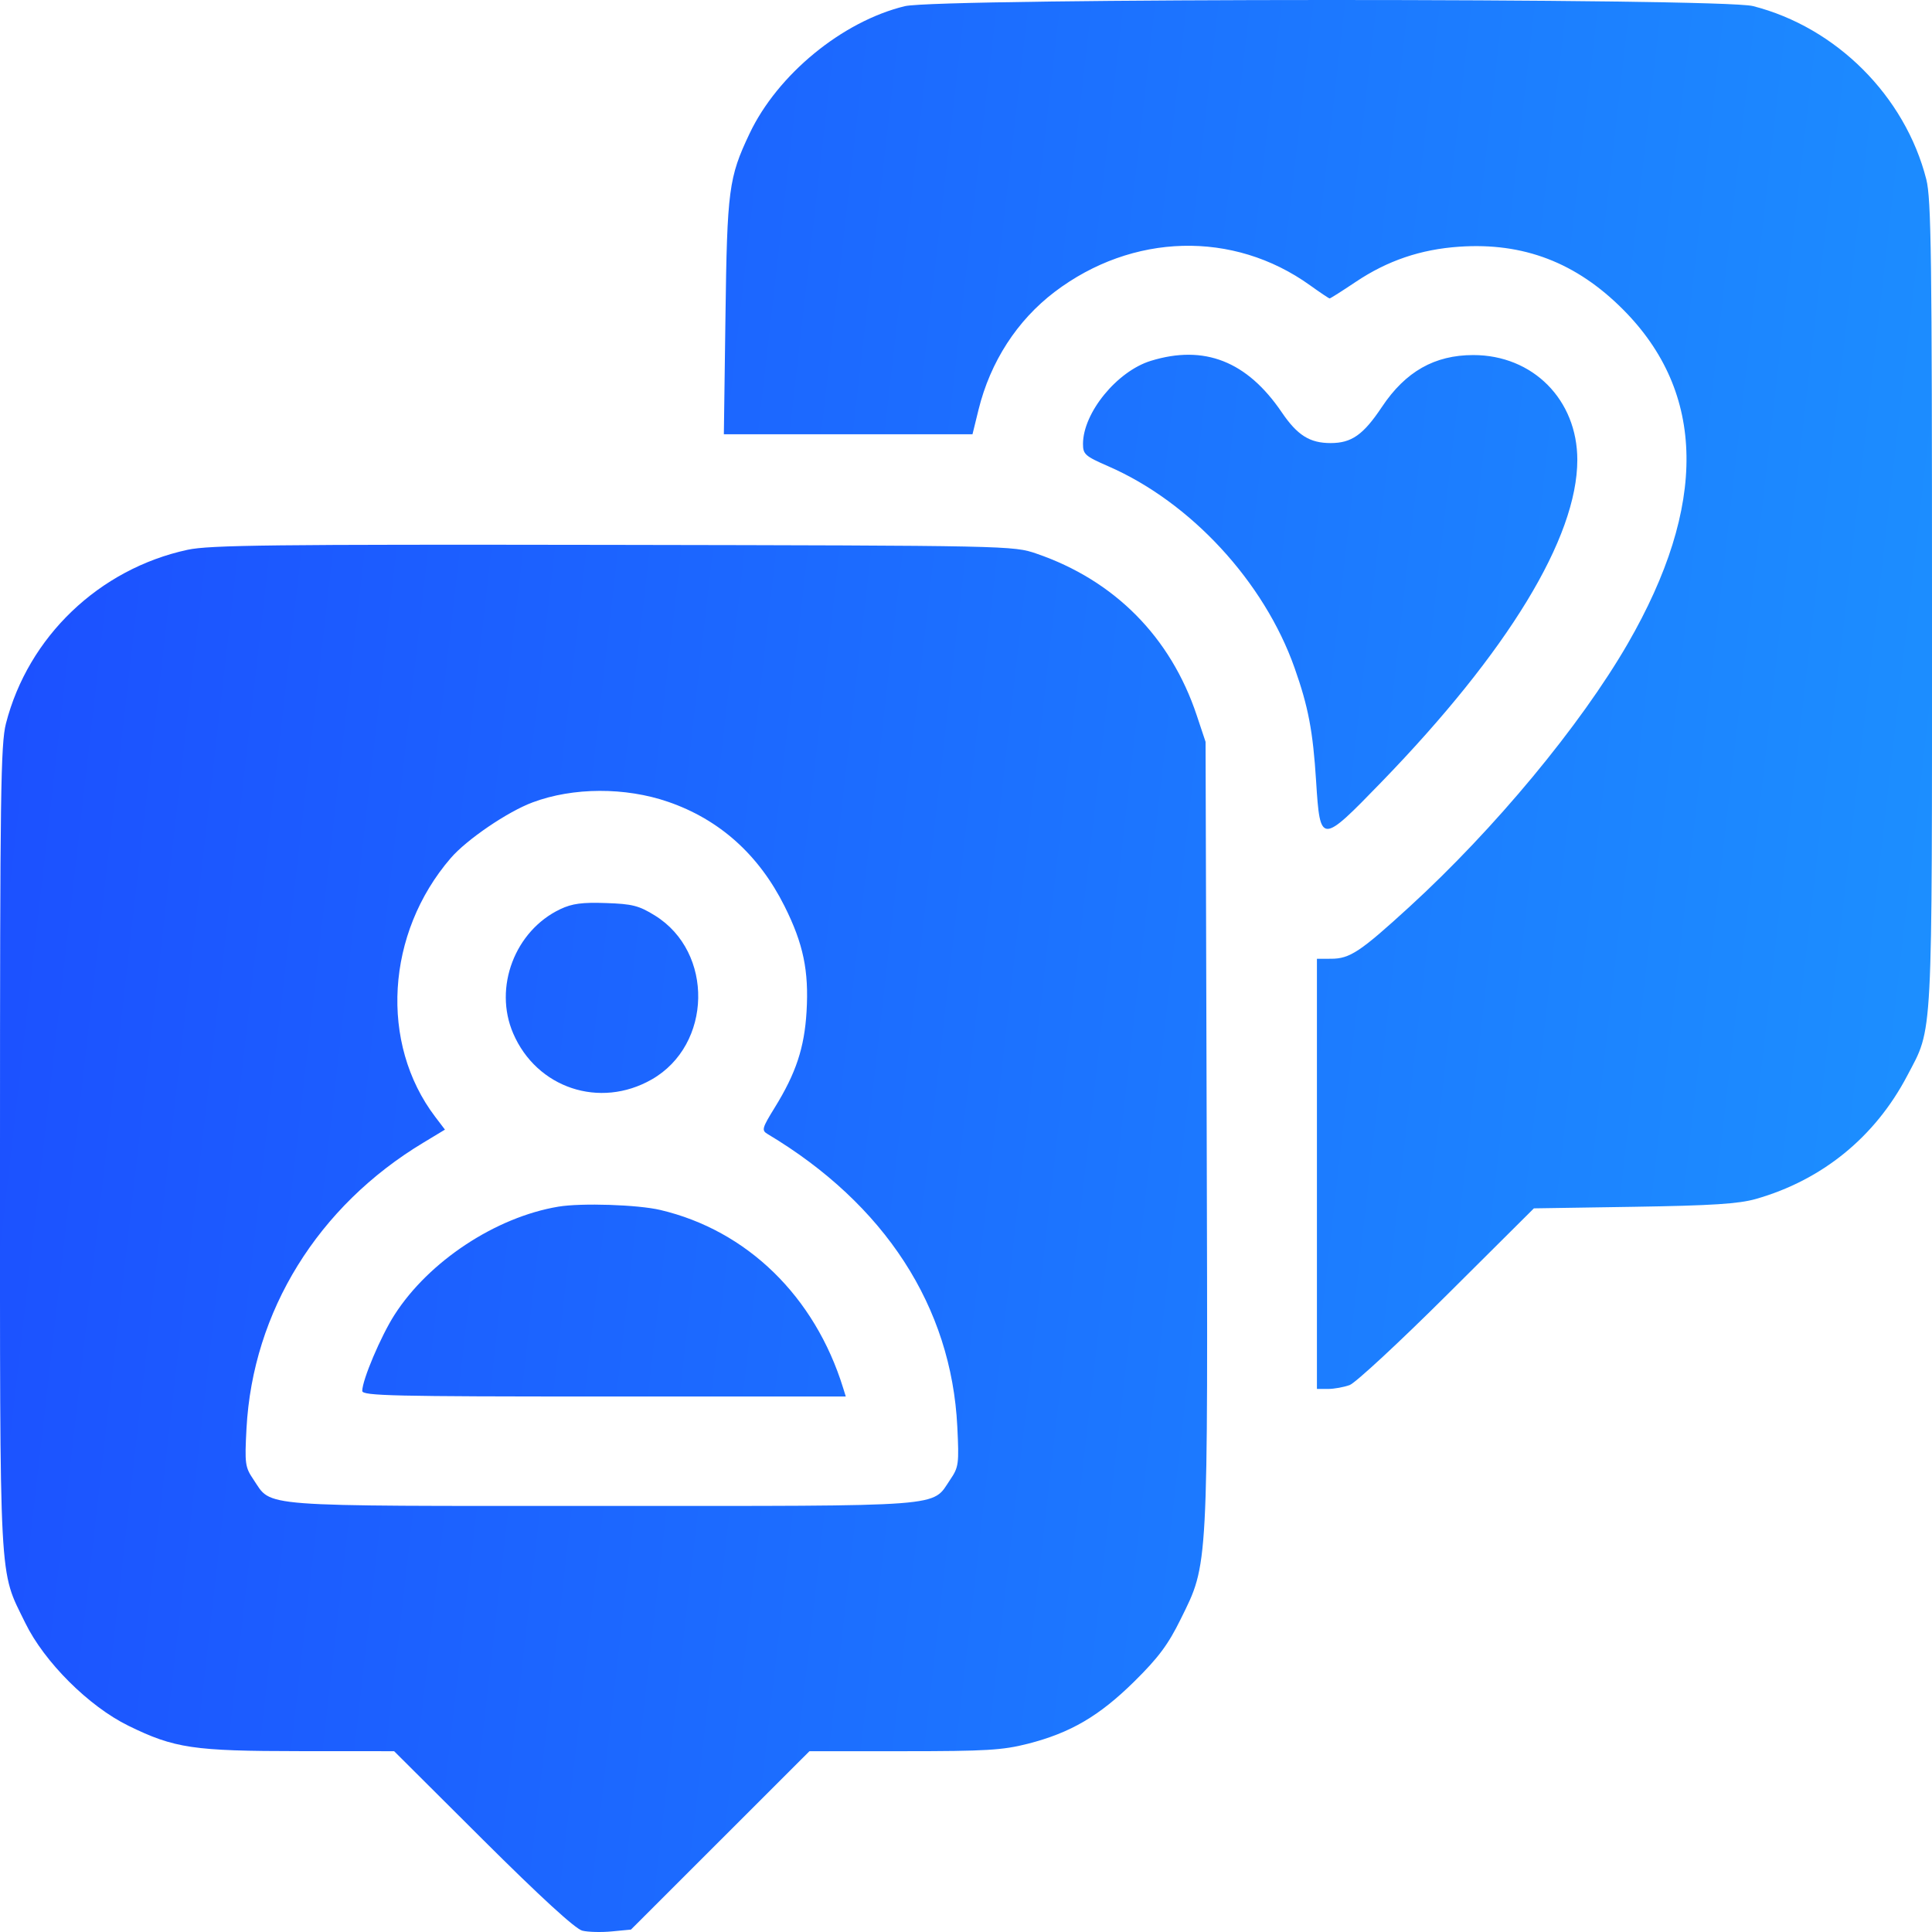 <svg width="36" height="36" viewBox="0 0 36 36" fill="none" xmlns="http://www.w3.org/2000/svg">
<path fill-rule="evenodd" clip-rule="evenodd" d="M16.86 0.115C15.695 0.398 14.486 1.39 13.965 2.493C13.579 3.309 13.549 3.531 13.518 5.895L13.488 8.092H15.804H18.121L18.234 7.632C18.454 6.741 18.952 5.971 19.652 5.439C21.101 4.34 22.982 4.291 24.409 5.315C24.597 5.45 24.762 5.561 24.776 5.561C24.79 5.561 25.008 5.423 25.26 5.254C25.852 4.857 26.471 4.646 27.191 4.597C28.387 4.515 29.369 4.891 30.241 5.765C31.79 7.318 31.82 9.415 30.33 11.995C29.449 13.518 27.853 15.443 26.262 16.898C25.345 17.737 25.152 17.865 24.803 17.865L24.539 17.866V21.873V25.881H24.746C24.859 25.881 25.041 25.848 25.15 25.808C25.259 25.767 26.076 25.01 26.965 24.125L28.582 22.516L30.445 22.487C31.901 22.464 32.398 22.432 32.718 22.341C33.954 21.989 34.939 21.187 35.538 20.045C36.022 19.122 36 19.532 36 11.243C36 4.792 35.986 3.705 35.894 3.343C35.499 1.79 34.216 0.508 32.663 0.113C32.065 -0.039 17.488 -0.037 16.86 0.115ZM21.443 6.724C20.814 6.918 20.182 7.691 20.18 8.27C20.18 8.466 20.218 8.499 20.653 8.689C22.186 9.357 23.555 10.839 24.122 12.444C24.379 13.171 24.465 13.623 24.524 14.56C24.599 15.737 24.612 15.737 25.735 14.579C28.1 12.14 29.391 10.019 29.391 8.569C29.391 7.45 28.564 6.616 27.453 6.616C26.732 6.616 26.19 6.923 25.751 7.581C25.403 8.103 25.185 8.256 24.794 8.256C24.405 8.256 24.175 8.111 23.884 7.683C23.237 6.73 22.439 6.417 21.443 6.724ZM3.493 10.245C1.846 10.602 0.526 11.865 0.111 13.481C0.013 13.861 0 14.811 0 21.394C0 29.688 -0.024 29.227 0.471 30.241C0.826 30.969 1.655 31.795 2.391 32.156C3.25 32.577 3.6 32.629 5.588 32.63L7.344 32.631L8.998 34.279C10.078 35.354 10.721 35.943 10.85 35.975C10.958 36.002 11.207 36.008 11.402 35.989L11.757 35.955L13.42 34.293L15.083 32.631H16.847C18.373 32.631 18.684 32.612 19.154 32.492C19.948 32.289 20.483 31.976 21.137 31.331C21.588 30.885 21.768 30.643 22.001 30.169C22.519 29.118 22.508 29.321 22.485 21.09L22.464 13.823L22.3 13.331C21.814 11.871 20.768 10.815 19.313 10.316C18.882 10.168 18.821 10.166 11.426 10.153C5.075 10.143 3.902 10.156 3.493 10.245ZM12.453 14.942C13.409 15.272 14.139 15.927 14.618 16.884C14.969 17.585 15.074 18.089 15.029 18.85C14.989 19.523 14.832 19.997 14.438 20.635C14.198 21.024 14.188 21.062 14.303 21.131C16.488 22.437 17.728 24.349 17.838 26.584C17.872 27.277 17.864 27.338 17.707 27.569C17.354 28.089 17.732 28.061 11.215 28.061C4.698 28.061 5.076 28.089 4.723 27.569C4.567 27.339 4.558 27.276 4.593 26.619C4.71 24.435 5.923 22.474 7.89 21.291L8.291 21.049L8.11 20.811C7.069 19.441 7.191 17.39 8.399 15.989C8.696 15.644 9.459 15.124 9.925 14.951C10.679 14.669 11.652 14.665 12.453 14.942ZM10.442 16.94C9.595 17.341 9.193 18.398 9.562 19.255C10.001 20.276 11.176 20.667 12.144 20.114C13.272 19.47 13.306 17.741 12.203 17.059C11.906 16.875 11.781 16.843 11.291 16.827C10.85 16.811 10.66 16.837 10.442 16.94ZM10.406 22.484C9.239 22.678 7.99 23.502 7.351 24.5C7.096 24.898 6.75 25.715 6.75 25.918C6.75 26.009 7.329 26.022 11.255 26.022H15.76L15.711 25.864C15.183 24.156 13.921 22.927 12.304 22.546C11.885 22.447 10.836 22.413 10.406 22.484Z" fill="url(#paint0_linear_79_11961)"/>
<defs>
<linearGradient id="paint0_linear_79_11961" x1="0" y1="0" x2="39.597" y2="4.524" gradientUnits="userSpaceOnUse">
<stop stop-color="#1C4EFF"/>
<stop offset="1" stop-color="#1C92FF"/>
</linearGradient>
</defs>
</svg>
